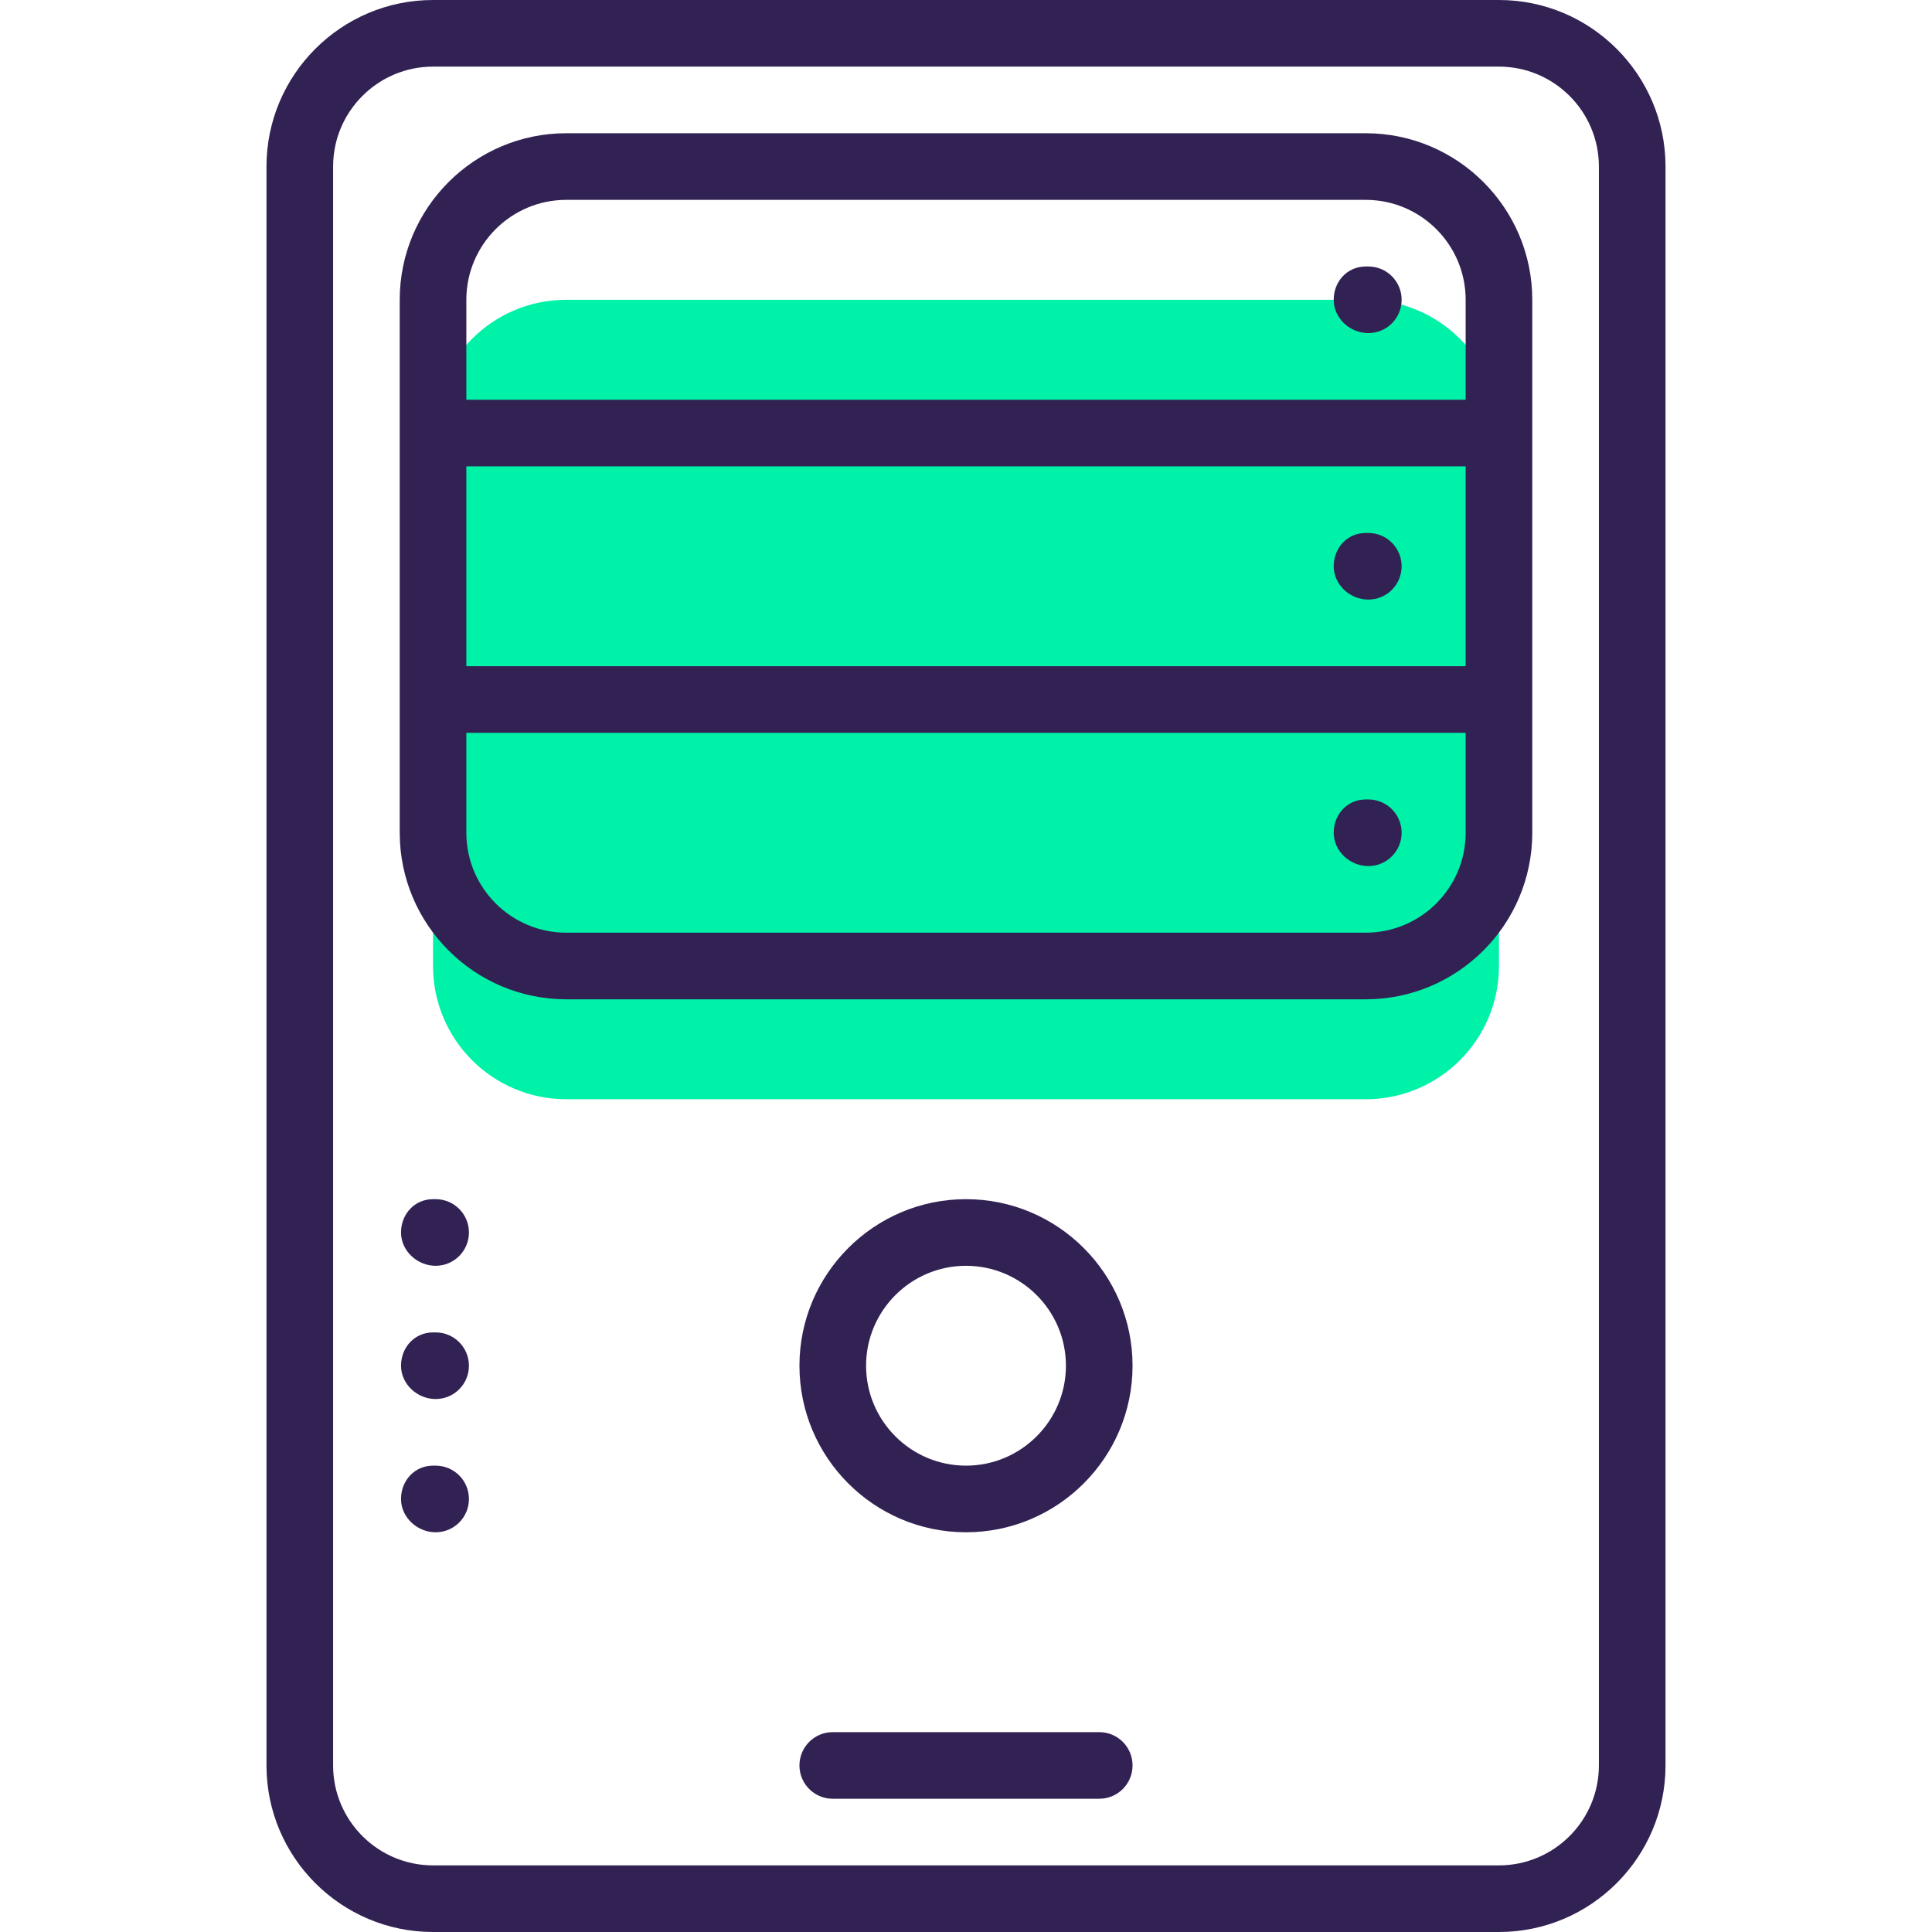<?xml version="1.0" encoding="iso-8859-1"?>
<!-- Generator: Adobe Illustrator 19.0.0, SVG Export Plug-In . SVG Version: 6.00 Build 0)  -->
<svg version="1.1" id="Capa_1" xmlns="http://www.w3.org/2000/svg" xmlns:xlink="http://www.w3.org/1999/xlink" x="0px" y="0px"
	 viewBox="0 0 464 464" style="enable-background:new 0 0 464 464;" xml:space="preserve">
<path style="fill:#00F2A9;" d="M104,104v32v64v32c0,17.672,14.328,32,32,32h192c17.672,0,32-14.328,32-32v-32v-64v-32
	c0-17.672-14.328-32-32-32H136C118.328,72,104,86.328,104,104z"/>
<g>
	<path style="fill:#322153;" d="M104,464h256c22.056,0,40-17.944,40-40V40c0-22.056-17.944-40-40-40H104C81.944,0,64,17.944,64,40
		v384C64,446.056,81.944,464,104,464z M80,40c0-13.232,10.768-24,24-24h256c13.232,0,24,10.768,24,24v384c0,13.232-10.768,24-24,24
		H104c-13.232,0-24-10.768-24-24V40z"/>
	<path style="fill:#322153;" d="M136,240h192c22.056,0,40-17.944,40-40v-32v-64V72c0-22.056-17.944-40-40-40H136
		c-22.056,0-40,17.944-40,40v32v64v32C96,222.056,113.944,240,136,240z M352,160H112v-48h240V160z M352,200
		c0,13.232-10.768,24-24,24H136c-13.232,0-24-10.768-24-24v-24h240V200z M112,72c0-13.232,10.768-24,24-24h192
		c13.232,0,24,10.768,24,24v24H112V72z"/>
	<path style="fill:#322153;" d="M232,288c-22.056,0-40,17.944-40,40s17.944,40,40,40s40-17.944,40-40S254.056,288,232,288z M232,352
		c-13.232,0-24-10.768-24-24s10.768-24,24-24s24,10.768,24,24S245.232,352,232,352z"/>
	<path style="fill:#322153;" d="M264,416h-64c-4.416,0-8,3.576-8,8s3.584,8,8,8h64c4.424,0,8-3.576,8-8S268.424,416,264,416z"/>
	<path style="fill:#322153;" d="M104.624,288H104c-4.416,0-7.688,3.576-7.688,8s3.896,8,8.312,8s8-3.576,8-8S109.04,288,104.624,288
		z"/>
	<path style="fill:#322153;" d="M328.624,64H328c-4.424,0-7.688,3.576-7.688,8s3.888,8,8.312,8s8-3.576,8-8S333.048,64,328.624,64z"
		/>
	<path style="fill:#322153;" d="M328.624,144c4.424,0,8-3.576,8-8s-3.576-8-8-8H328c-4.424,0-7.688,3.576-7.688,8
		S324.2,144,328.624,144z"/>
	<path style="fill:#322153;" d="M328.624,208c4.424,0,8-3.576,8-8s-3.576-8-8-8H328c-4.424,0-7.688,3.576-7.688,8
		S324.2,208,328.624,208z"/>
	<path style="fill:#322153;" d="M104.624,320H104c-4.416,0-7.688,3.576-7.688,8s3.896,8,8.312,8s8-3.576,8-8S109.04,320,104.624,320
		z"/>
	<path style="fill:#322153;" d="M104.624,352H104c-4.416,0-7.688,3.576-7.688,8s3.896,8,8.312,8s8-3.576,8-8S109.04,352,104.624,352
		z"/>
</g>
<g>
</g>
<g>
</g>
<g>
</g>
<g>
</g>
<g>
</g>
<g>
</g>
<g>
</g>
<g>
</g>
<g>
</g>
<g>
</g>
<g>
</g>
<g>
</g>
<g>
</g>
<g>
</g>
<g>
</g>
</svg>
